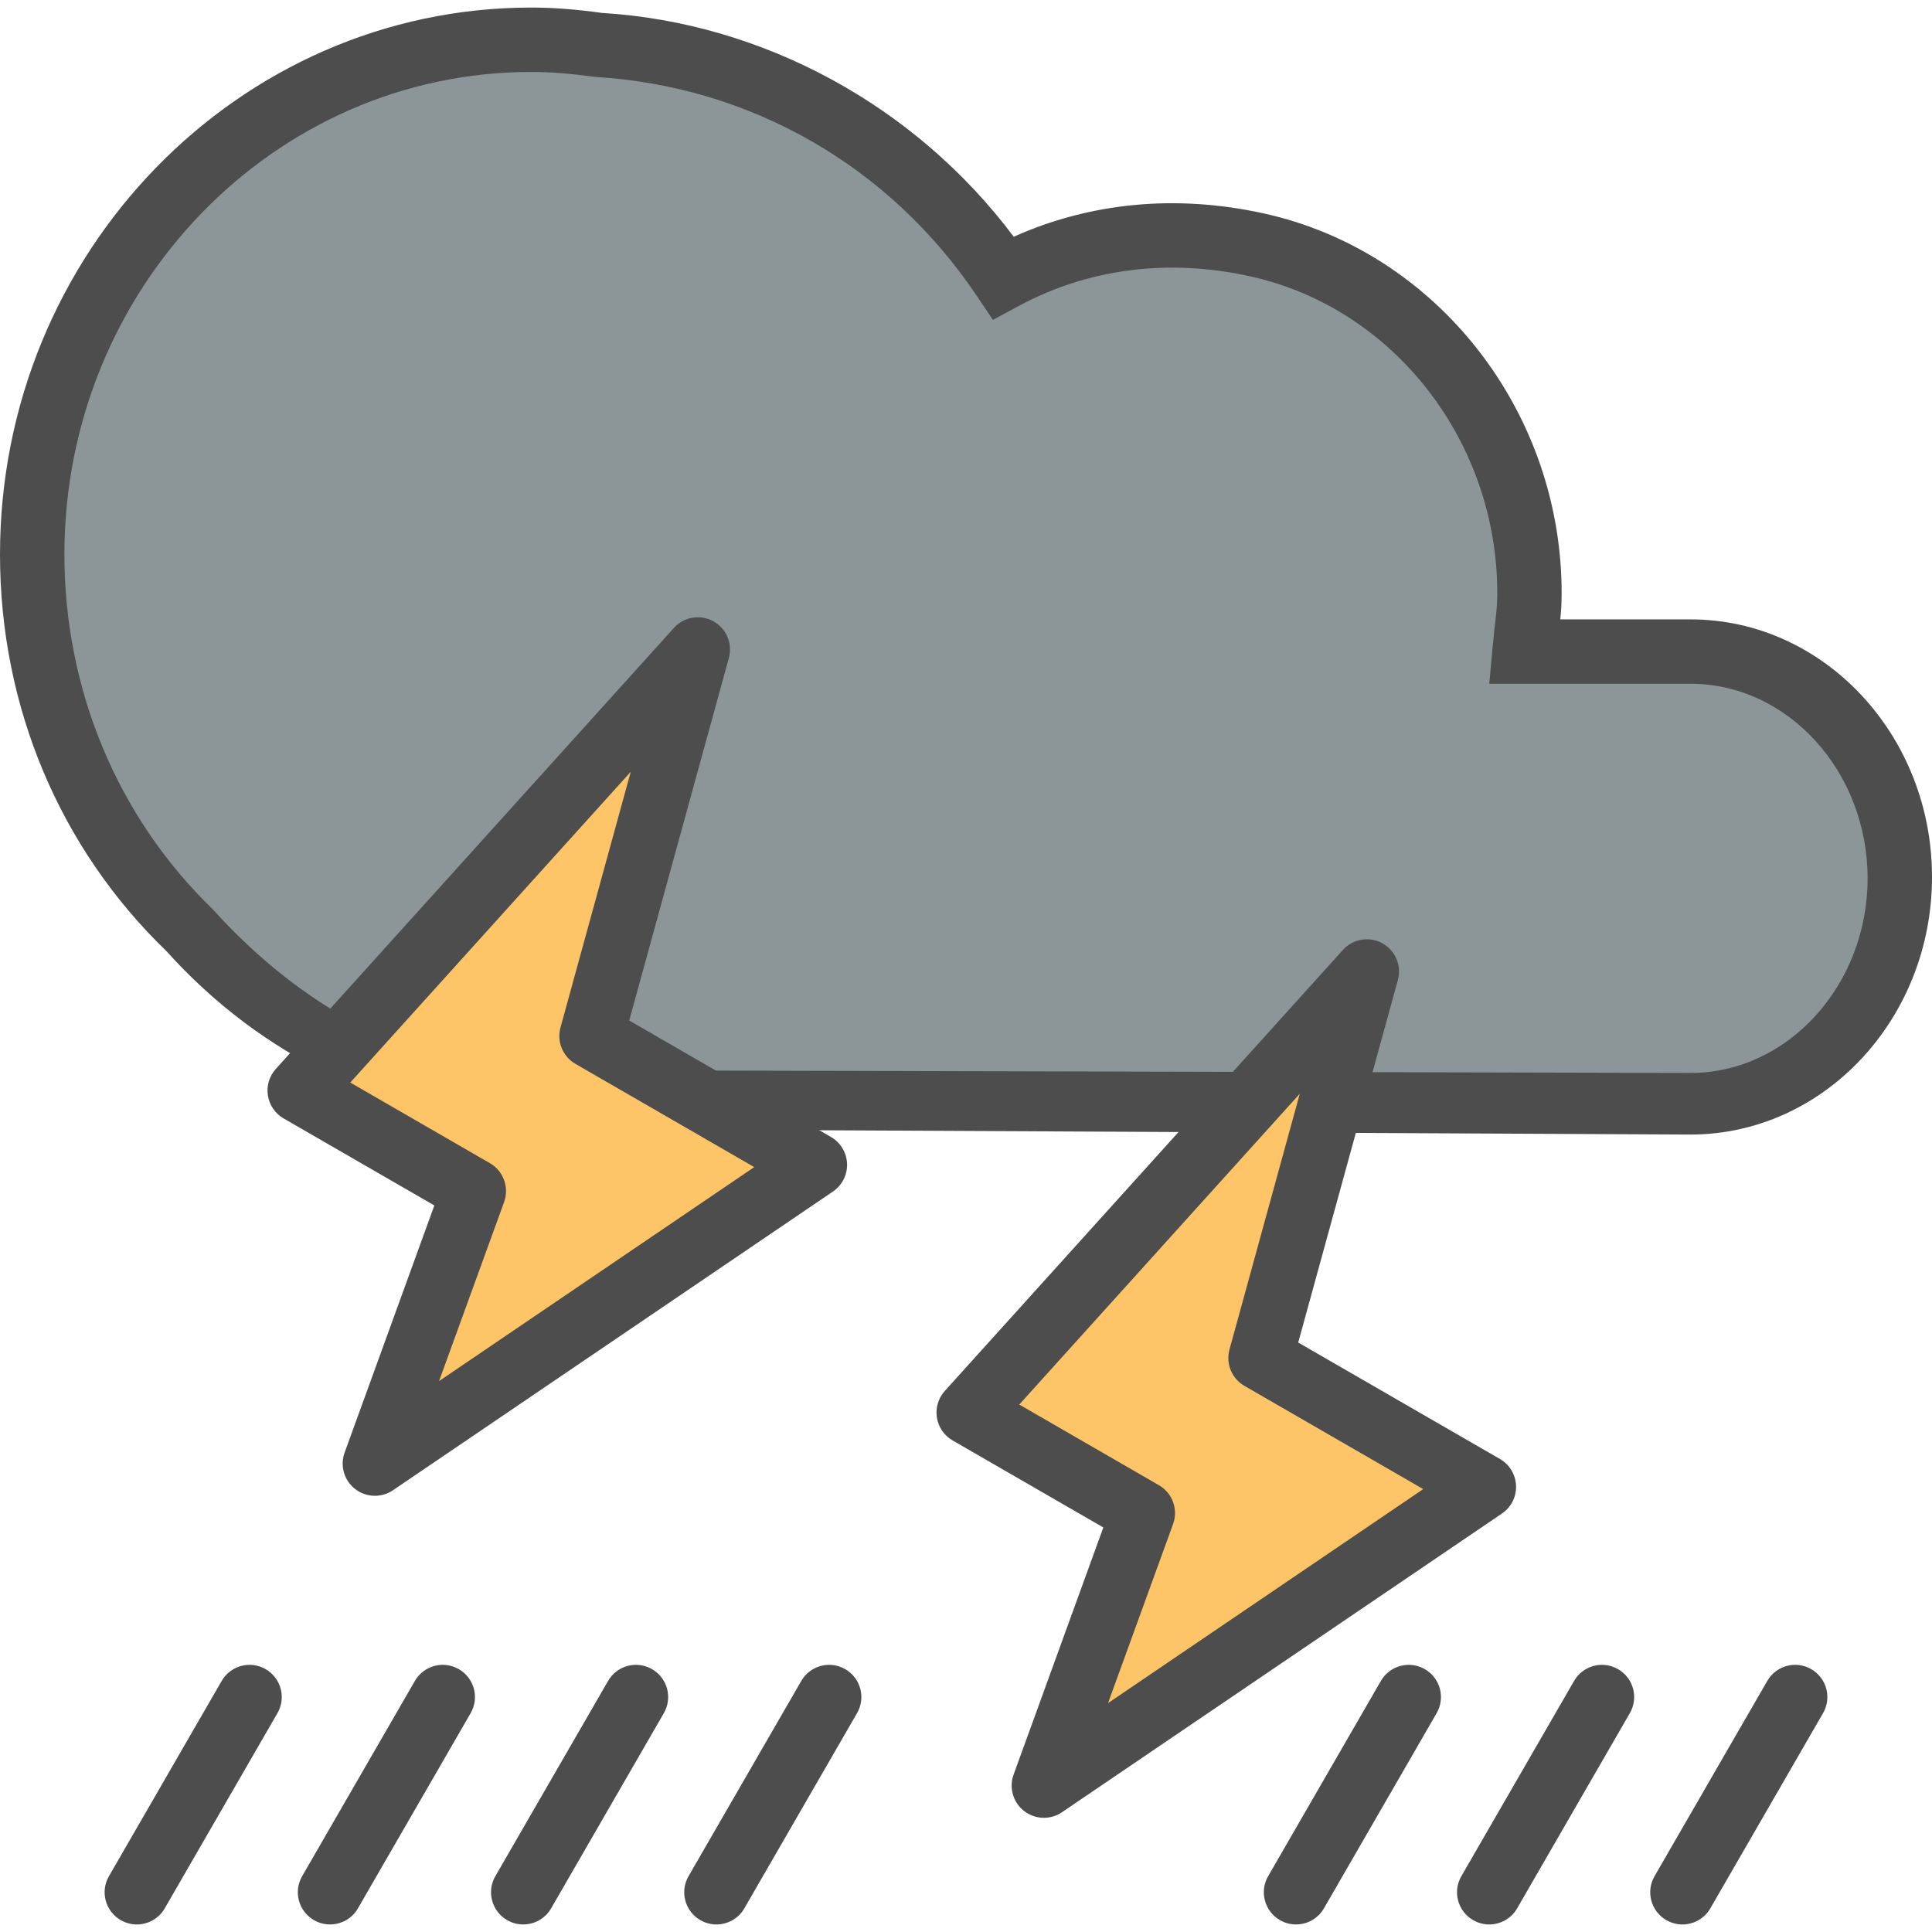 <!DOCTYPE svg PUBLIC "-//W3C//DTD SVG 1.1//EN" "http://www.w3.org/Graphics/SVG/1.1/DTD/svg11.dtd">
<!-- Uploaded to: SVG Repo, www.svgrepo.com, Transformed by: SVG Repo Mixer Tools -->
<svg height="800px" width="800px" version="1.1" id="Layer_1" xmlns="http://www.w3.org/2000/svg" xmlns:xlink="http://www.w3.org/1999/xlink" viewBox="0 0 480 480" xml:space="preserve" fill="#000000">
<g id="SVGRepo_bgCarrier" stroke-width="0"/>
<g id="SVGRepo_tracerCarrier" stroke-linecap="round" stroke-linejoin="round"/>
<g id="SVGRepo_iconCarrier"> <path style="fill:#8c9597;" d="M420,161.876c-1.08,0-41.224,0-41.224,0c0.72-7.888,1.2-9.632,1.208-14.256 c0.12-41.248-27.408-77.904-67.696-86.784c-22.96-5.056-44.88-1.624-63.016,8.16C227.152,36.068,190.488,13.7,148.48,11.132 c-5.4-0.736-10.872-1.256-16.48-1.256C63.52,9.876,8,67.124,8,137.748c0,36.8,15.16,69.88,39.288,93.208 c21.336,23.672,50.96,38.96,86.04,41.504c0,0,285.584,1.416,286.672,1.416c28.72,0,52-25.072,52-56 C472,186.948,448.72,161.876,420,161.876z"/> <g> <path style="fill:#4D4D4D;" d="M420,281.876c-1.096,0-275.048-1.352-286.712-1.416c-36.68-2.648-68.288-17.904-91.944-44.152 C14.824,210.684,0,175.54,0,137.748C0,62.828,59.216,1.876,132,1.876c5.368,0,10.952,0.424,17.568,1.336 c40.008,2.424,77.936,23.08,102.288,55.608c19.12-8.56,40.456-10.576,62.152-5.792c43,9.48,74.12,49.272,73.976,94.624 c-0.008,2.44-0.128,4.16-0.336,6.232H420c33.088,0,60,28.712,60,64S453.088,281.876,420,281.876z M133.944,265.876 c3.576,0,284.072,0.696,286.064,0.696c24.248,0,43.992-21.88,43.992-48.352s-19.744-48.344-44-48.344h-49.992l0.8-8.728 c0.264-2.92,0.496-5.016,0.696-6.736c0.288-2.616,0.48-4.192,0.488-6.808c0.12-37.888-25.712-71.096-61.416-78.96 c-20.352-4.488-40.216-1.92-57.496,7.384l-6.392,3.448l-4.048-6.024c-21.616-32.176-56.12-51.984-94.648-54.336 c-6.48-0.864-11.368-1.24-15.992-1.24c-63.96,0-116,53.776-116,119.872c0,33.416,13.088,65.168,36.848,88.152 c21.224,23.52,49.112,39.976,81.056,39.976C133.904,265.876,133.92,265.876,133.944,265.876z"/> <path style="fill:#4D4D4D;" d="M33.992,478.124c-1.36,0-2.736-0.344-3.992-1.072c-3.832-2.208-5.144-7.104-2.928-10.928l28-48.496 c2.208-3.832,7.112-5.144,10.928-2.928c3.832,2.208,5.144,7.104,2.928,10.928l-28,48.496 C39.448,476.692,36.76,478.124,33.992,478.124z"/> <path style="fill:#4D4D4D;" d="M81.992,478.124c-1.36,0-2.736-0.344-3.992-1.072c-3.832-2.208-5.144-7.104-2.928-10.928l28-48.496 c2.208-3.832,7.112-5.144,10.928-2.928c3.832,2.208,5.144,7.104,2.928,10.928l-28,48.496 C87.448,476.692,84.76,478.124,81.992,478.124z"/> <path style="fill:#4D4D4D;" d="M129.992,478.124c-1.36,0-2.736-0.344-3.992-1.072c-3.832-2.208-5.144-7.104-2.928-10.928l28-48.496 c2.208-3.832,7.104-5.144,10.928-2.928c3.832,2.208,5.144,7.104,2.928,10.928l-28,48.496 C135.448,476.692,132.76,478.124,129.992,478.124z"/> <path style="fill:#4D4D4D;" d="M177.992,478.124c-1.36,0-2.736-0.344-3.992-1.072c-3.832-2.208-5.144-7.104-2.928-10.928l28-48.496 c2.208-3.832,7.112-5.144,10.928-2.928c3.832,2.208,5.144,7.104,2.928,10.928l-28,48.496 C183.448,476.692,180.76,478.124,177.992,478.124z"/> <path style="fill:#4D4D4D;" d="M369.992,478.124c-1.36,0-2.736-0.344-3.992-1.072c-3.832-2.208-5.144-7.104-2.928-10.928l28-48.496 c2.208-3.832,7.112-5.144,10.928-2.928c3.832,2.208,5.144,7.104,2.928,10.928l-28,48.496 C375.448,476.692,372.76,478.124,369.992,478.124z"/> <path style="fill:#4D4D4D;" d="M321.992,478.124c-1.36,0-2.736-0.344-3.992-1.072c-3.832-2.208-5.144-7.104-2.928-10.928l28-48.496 c2.216-3.832,7.104-5.144,10.928-2.928c3.832,2.208,5.144,7.104,2.928,10.928l-28,48.496 C327.448,476.692,324.76,478.124,321.992,478.124z"/> <path style="fill:#4D4D4D;" d="M417.992,478.124c-1.36,0-2.736-0.344-3.992-1.072c-3.832-2.208-5.144-7.104-2.928-10.928l28-48.496 c2.208-3.832,7.104-5.144,10.928-2.928c3.832,2.208,5.144,7.104,2.928,10.928l-28,48.496 C423.448,476.692,420.76,478.124,417.992,478.124z"/> </g> <polygon style="fill:#FDC567;" points="93.136,363.628 117.72,295.916 74.456,270.932 173.368,161.356 146.976,257.38 202.448,289.412 "/> <path style="fill:#4D4D4D;" d="M93.136,371.628c-1.736,0-3.472-0.568-4.912-1.688c-2.736-2.128-3.792-5.784-2.608-9.04 l22.296-61.408l-37.456-21.624c-2.096-1.208-3.52-3.296-3.896-5.68c-0.384-2.384,0.344-4.816,1.96-6.608l98.912-109.576 c2.488-2.76,6.536-3.44,9.784-1.656s4.848,5.56,3.864,9.136l-24.752,90.064l50.128,28.936c2.384,1.376,3.888,3.888,3.992,6.64 s-1.216,5.36-3.504,6.912l-109.32,74.216C96.264,371.172,94.696,371.628,93.136,371.628z M87.024,268.956l34.696,20.032 c3.36,1.944,4.84,6.008,3.52,9.664l-16.16,44.48l78.312-53.168l-44.424-25.648c-3.152-1.824-4.68-5.536-3.712-9.048l17.456-63.528 L87.024,268.956z"/> <polygon style="fill:#FDC567;" points="259.344,443.628 283.928,375.916 240.664,350.932 339.584,241.356 313.192,337.38 368.664,369.412 "/> <path style="fill:#4D4D4D;" d="M259.344,451.628c-1.736,0-3.472-0.568-4.912-1.688c-2.736-2.128-3.792-5.784-2.608-9.04 l22.296-61.408l-37.456-21.624c-2.096-1.208-3.52-3.296-3.896-5.68c-0.384-2.384,0.344-4.816,1.96-6.608l98.92-109.576 c2.488-2.752,6.536-3.44,9.784-1.656s4.848,5.56,3.864,9.136l-24.76,90.064l50.128,28.936c2.384,1.376,3.888,3.888,3.992,6.64 s-1.216,5.36-3.504,6.912l-109.32,74.216C262.48,451.172,260.904,451.628,259.344,451.628z M253.232,348.956l34.696,20.032 c3.36,1.944,4.84,6.008,3.52,9.664l-16.16,44.48l78.312-53.168l-44.424-25.648c-3.16-1.824-4.68-5.536-3.712-9.048l17.464-63.528 L253.232,348.956z"/> </g>
</svg>
